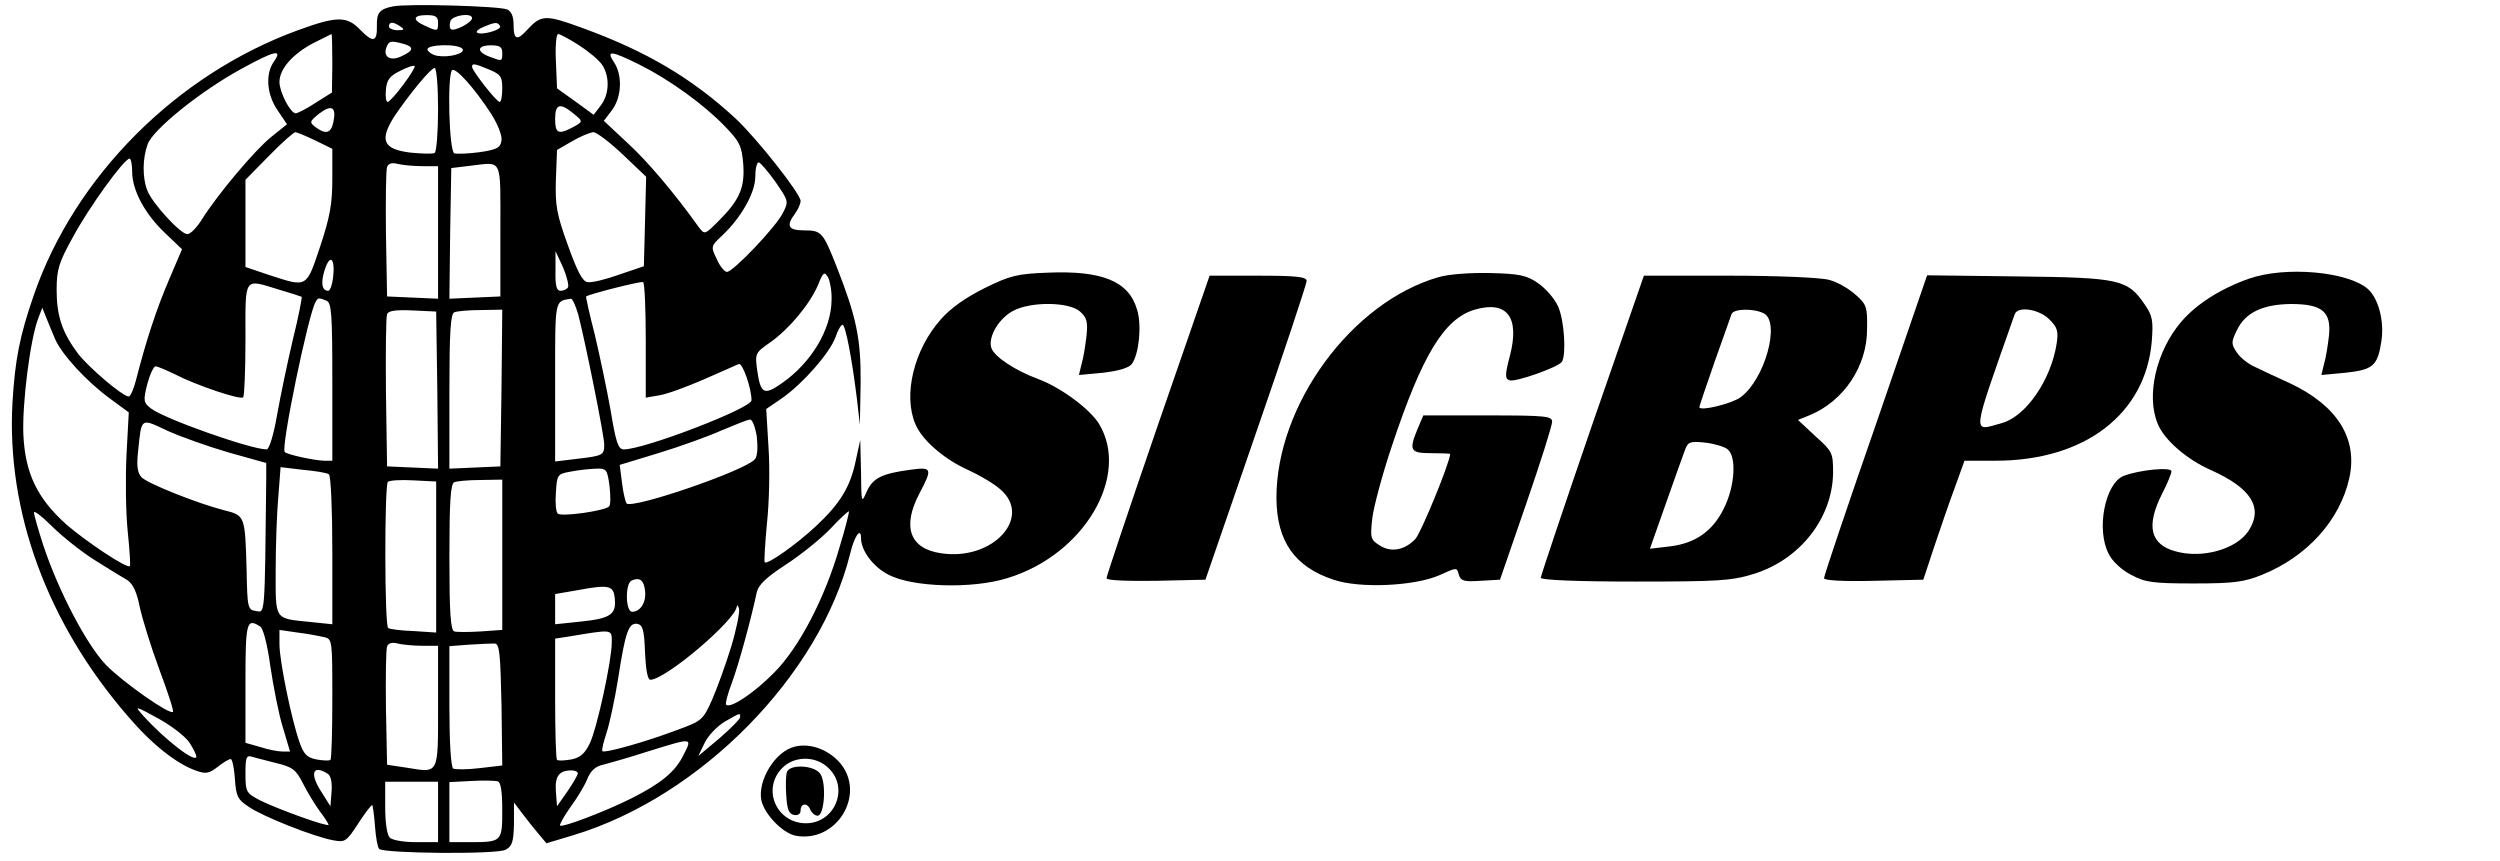 <?xml version="1.0" standalone="no"?>
<!DOCTYPE svg PUBLIC "-//W3C//DTD SVG 20010904//EN"
 "http://www.w3.org/TR/2001/REC-SVG-20010904/DTD/svg10.dtd">
<svg version="1.0" xmlns="http://www.w3.org/2000/svg"
 width="662pt" height="228pt" viewBox="0 0 662 228"
 preserveAspectRatio="xMidYMid meet">

<g transform="translate(0,228) scale(0.1,-0.1)"
fill="#000000" stroke="none">
<path d="M1040 2263 c-35 -7 -43 -17 -42 -52 1 -42 -10 -45 -43 -11 -36 38
-62 38 -166 0 -321 -117 -590 -386 -699 -700 -38 -110 -50 -171 -57 -286 -16
-289 92 -584 306 -831 63 -74 129 -126 181 -144 25 -9 34 -7 56 10 15 12 30
21 35 21 4 0 9 -23 11 -52 3 -46 7 -55 36 -74 37 -26 174 -80 224 -89 32 -6
35 -4 67 45 18 28 35 50 37 48 1 -2 5 -27 7 -56 2 -29 7 -56 11 -60 13 -12
313 -15 335 -2 17 9 21 21 22 68 l0 57 22 -29 c12 -16 31 -40 43 -54 l21 -25
73 22 c336 102 651 423 731 744 11 47 29 73 29 42 0 -33 32 -76 73 -97 63 -33
221 -38 314 -9 203 61 327 271 243 409 -24 39 -101 96 -160 118 -62 23 -117
59 -125 83 -9 29 20 78 58 98 47 25 148 24 177 -2 18 -16 21 -27 17 -65 -3
-25 -8 -58 -13 -74 l-7 -29 64 6 c42 5 68 13 76 23 19 26 27 102 14 144 -22
76 -93 104 -237 98 -81 -3 -100 -8 -167 -41 -50 -25 -90 -53 -116 -83 -71 -80
-100 -200 -67 -277 17 -42 77 -94 141 -122 28 -13 66 -35 83 -50 88 -74 -19
-191 -156 -170 -83 12 -104 70 -57 159 35 66 33 70 -25 62 -75 -10 -99 -22
-115 -58 -14 -32 -14 -30 -15 52 l-2 85 -12 -55 c-14 -69 -42 -114 -104 -172
-52 -49 -130 -104 -137 -97 -2 3 1 50 6 104 6 55 8 145 4 201 l-6 101 41 28
c56 39 126 119 142 161 6 19 15 34 19 34 8 0 25 -90 38 -195 l8 -70 2 110 c1
118 -11 175 -64 310 -36 91 -40 95 -86 95 -42 0 -48 12 -24 44 8 11 15 26 15
34 0 19 -117 167 -173 219 -116 107 -237 178 -405 239 -98 36 -109 35 -146 -5
-27 -30 -36 -26 -36 13 0 23 -6 36 -17 41 -21 9 -266 16 -303 8z m120 -43 c0
-23 -1 -24 -35 -8 -34 15 -32 28 5 28 23 0 30 -4 30 -20z m90 12 c0 -12 -49
-37 -56 -29 -4 3 -4 13 -1 22 7 15 57 22 57 7z m-190 -22 c12 -8 11 -10 -7
-10 -13 0 -23 5 -23 10 0 13 11 13 30 0z m264 1 c7 -10 -52 -26 -61 -17 -3 3
5 10 18 15 31 13 37 13 43 2z m-444 -98 l-1 -78 -43 -27 c-24 -16 -48 -28 -53
-28 -14 0 -43 56 -43 83 0 34 34 73 88 102 26 13 48 24 50 25 1 0 2 -35 2 -77z
m652 48 c25 -16 53 -39 62 -52 21 -31 20 -78 -3 -108 l-19 -25 -48 35 -49 35
-3 72 c-2 40 1 72 6 72 4 0 29 -13 54 -29z m-464 3 c29 -8 28 -18 -5 -33 -29
-14 -49 -2 -40 23 7 18 11 19 45 10z m157 -14 c7 -11 -34 -23 -66 -18 -12 2
-24 9 -27 16 -5 15 84 17 93 2z m105 -10 c0 -23 0 -23 -34 -10 -35 13 -33 30
4 30 23 0 30 -4 30 -20z m-604 -22 c-24 -33 -20 -88 9 -130 l25 -37 -41 -33
c-43 -34 -144 -154 -185 -220 -13 -21 -30 -38 -38 -38 -18 0 -94 83 -106 116
-13 33 -13 84 1 122 13 38 139 140 247 199 89 49 111 54 88 21z m967 -9 c80
-40 170 -105 226 -163 39 -40 45 -52 49 -99 5 -63 -9 -96 -65 -152 -37 -37
-37 -37 -53 -16 -62 87 -136 175 -189 223 l-62 58 22 29 c25 34 28 91 5 126
-22 33 -8 31 67 -6z m-625 -53 c-18 -25 -37 -45 -41 -46 -5 0 -7 15 -5 33 2
25 10 36 37 49 19 10 37 16 39 13 2 -2 -11 -24 -30 -49z m227 40 c31 -13 35
-19 35 -50 0 -20 -3 -36 -7 -36 -9 1 -73 83 -73 93 0 10 6 9 45 -7z m-135
-105 c0 -61 -4 -112 -9 -116 -5 -3 -35 -2 -65 1 -72 9 -82 33 -41 97 40 59 96
127 106 127 5 0 9 -49 9 -109z m141 -13 c17 -27 29 -57 27 -70 -3 -19 -11 -24
-58 -31 -30 -4 -60 -5 -67 -3 -14 6 -19 206 -6 220 9 9 60 -48 104 -116z
m-418 -20 c-6 -31 -20 -35 -47 -15 -17 13 -17 15 9 36 33 25 46 18 38 -21z
m636 21 c26 -21 26 -21 -6 -38 -35 -18 -43 -13 -43 24 0 40 13 44 49 14z
m-684 -71 l45 -22 0 -80 c0 -65 -6 -100 -32 -178 -37 -111 -34 -109 -133 -77
l-65 22 0 116 0 115 62 63 c34 35 66 63 70 63 4 0 28 -10 53 -22z m814 -37
l62 -59 -3 -119 -3 -118 -65 -22 c-36 -13 -73 -22 -84 -20 -13 1 -27 27 -52
97 -30 83 -34 105 -32 174 l3 79 40 23 c22 13 47 23 56 24 9 0 44 -27 78 -59z
m-1299 -46 c0 -49 34 -112 87 -162 l45 -43 -35 -82 c-33 -77 -61 -163 -87
-265 -6 -24 -15 -43 -19 -43 -16 0 -105 76 -134 113 -42 56 -57 100 -57 169 0
55 6 73 43 140 42 78 135 207 150 208 4 0 7 -16 7 -35z m768 15 l42 0 0 -175
0 -176 -67 3 -68 3 -3 165 c-1 90 0 171 3 178 3 9 13 12 28 8 12 -3 41 -6 65
-6z m207 -170 l0 -175 -68 -3 -67 -3 2 173 3 173 50 6 c87 10 80 25 80 -171z
m728 129 c35 -51 36 -52 20 -83 -19 -38 -132 -156 -148 -156 -6 0 -19 15 -27
34 -16 33 -16 34 14 62 51 48 88 114 88 156 0 21 4 38 9 38 4 0 24 -23 44 -51z
m-549 -280 c-3 -5 -12 -9 -20 -9 -10 0 -14 13 -13 53 l0 52 20 -43 c10 -24 16
-48 13 -53z m-622 26 c-2 -19 -8 -35 -13 -35 -17 0 -20 22 -9 56 14 43 28 30
22 -21z m1320 -60 c-1 -78 -54 -166 -132 -220 -47 -33 -56 -28 -65 35 -6 44
-5 46 34 73 50 35 105 101 127 152 14 35 17 37 27 20 5 -10 10 -37 9 -60z
m-492 -107 l0 -151 35 6 c20 3 72 22 118 42 45 20 87 38 93 41 10 5 34 -64 34
-96 0 -21 -284 -130 -338 -130 -15 0 -21 18 -35 103 -10 56 -29 146 -42 201
-14 54 -24 100 -23 101 11 7 145 41 151 38 4 -2 7 -72 7 -155z m-971 135 c31
-9 58 -18 60 -19 1 -2 -8 -51 -23 -111 -14 -59 -33 -150 -42 -200 -9 -53 -21
-93 -28 -93 -42 0 -274 82 -307 109 -19 15 -20 20 -9 64 7 26 17 47 22 47 5 0
28 -10 51 -21 56 -29 174 -69 181 -61 3 3 6 72 6 154 0 168 -6 160 89 131z
m125 -29 c14 -5 16 -34 16 -215 l0 -209 -22 0 c-27 1 -97 16 -104 23 -11 10
63 368 82 398 6 11 8 11 28 3z m667 -36 c18 -69 69 -321 69 -345 0 -28 -3 -30
-72 -38 l-58 -7 0 210 c0 222 -2 214 42 221 4 0 12 -18 19 -41z m-1385 -66
c18 -41 83 -112 146 -158 l49 -36 -6 -112 c-3 -61 -2 -151 3 -201 5 -49 8 -92
6 -94 -7 -8 -116 65 -168 110 -77 69 -109 135 -114 236 -4 81 18 257 40 312
l10 26 10 -25 c6 -14 16 -40 24 -58z m1012 -135 l2 -208 -67 3 -68 3 -3 195
c-1 107 0 200 3 208 3 9 22 12 67 10 l63 -3 3 -208z m170 6 l-3 -208 -67 -3
-68 -3 0 205 c0 154 3 206 13 209 6 3 38 6 70 6 l57 1 -2 -207z m-723 -171
l100 -28 0 -42 c-4 -371 -3 -354 -27 -350 -22 3 -23 8 -25 108 -4 145 -4 145
-60 159 -70 18 -201 70 -218 87 -11 12 -14 29 -9 72 9 87 6 85 76 52 35 -16
108 -42 163 -58z m1399 42 c3 -28 2 -52 -5 -60 -25 -30 -325 -133 -340 -117
-3 5 -9 29 -12 55 l-6 47 102 31 c56 17 131 44 167 60 36 15 70 29 76 29 6 1
14 -20 18 -45z m-1133 -100 c5 -3 9 -93 9 -201 l0 -196 -58 6 c-97 10 -92 3
-92 137 0 64 3 152 7 195 l6 78 59 -7 c33 -3 64 -8 69 -12z m743 -31 c3 -26 3
-50 -1 -54 -12 -12 -127 -28 -136 -19 -5 4 -7 29 -5 56 3 47 4 49 38 55 19 4
49 7 66 8 30 1 32 -1 38 -46z m-459 -188 l0 -200 -60 4 c-33 1 -63 5 -67 8
-10 5 -10 377 -1 387 4 4 34 6 68 4 l60 -3 0 -200z m175 6 l0 -199 -57 -4
c-32 -2 -64 -2 -70 0 -10 3 -13 52 -13 197 0 145 3 195 13 198 6 3 38 6 70 6
l57 1 0 -199z m-1081 -13 c36 -23 76 -47 88 -54 15 -10 25 -31 33 -71 7 -32
30 -107 52 -166 22 -59 39 -110 36 -112 -8 -9 -132 78 -177 124 -52 54 -126
196 -166 316 -14 43 -25 82 -25 88 0 6 21 -10 47 -36 26 -26 76 -66 112 -89z
m1975 36 c-39 -137 -108 -269 -174 -335 -53 -54 -116 -96 -127 -85 -3 2 4 29
15 58 18 48 51 169 66 240 5 20 25 39 77 73 40 26 92 68 118 95 25 27 47 47
49 46 1 -2 -9 -43 -24 -92z m-516 -118 c4 -30 -12 -56 -34 -56 -18 0 -19 76
-1 83 21 9 32 1 35 -27z m-80 -22 c4 -41 -12 -52 -91 -60 l-67 -7 0 40 0 40
58 10 c86 16 97 13 100 -23z m308 -127 c-14 -46 -37 -109 -50 -139 -24 -54
-27 -57 -93 -81 -82 -31 -191 -62 -198 -56 -2 3 3 24 11 48 8 24 22 89 31 145
19 124 28 148 51 144 14 -3 18 -16 20 -76 2 -45 7 -72 14 -72 40 0 225 157
229 194 1 6 3 3 6 -6 2 -10 -7 -55 -21 -101z m-1247 54 c8 -5 19 -47 27 -106
8 -53 22 -126 33 -161 l19 -64 -20 0 c-12 0 -38 5 -59 12 l-39 11 0 159 c0
162 3 172 39 149z m169 -28 c22 -5 22 -8 22 -162 0 -87 -2 -160 -5 -163 -3 -3
-20 -2 -37 1 -25 5 -34 14 -45 46 -21 59 -53 215 -53 259 l0 38 48 -7 c26 -3
57 -9 70 -12z m762 -14 c0 -48 -39 -227 -58 -267 -13 -27 -25 -38 -49 -43 -18
-3 -35 -4 -38 -1 -3 3 -5 76 -5 163 l0 158 33 5 c121 20 117 21 117 -15z
m-502 -9 l42 0 0 -160 c0 -182 3 -177 -82 -163 l-53 8 -3 150 c-1 82 0 155 3
163 3 9 13 12 28 8 12 -3 41 -6 65 -6z m210 -156 l2 -161 -60 -7 c-33 -4 -65
-4 -70 -1 -6 4 -10 71 -10 165 l0 159 53 4 c28 2 59 3 67 3 13 -1 15 -27 18
-162z m-826 -101 c10 -15 18 -32 18 -36 0 -20 -82 43 -140 107 -25 28 -24 28
40 -7 36 -20 73 -49 82 -64z m1458 68 c0 -5 -25 -30 -55 -56 l-56 -47 17 35
c9 19 33 44 53 56 42 24 41 24 41 12z m-150 -100 c-22 -45 -60 -76 -140 -116
-68 -34 -181 -77 -187 -71 -2 2 10 24 27 48 17 23 38 57 45 75 9 22 22 34 42
38 15 4 69 19 118 35 120 37 119 38 95 -9z m-1077 -22 c41 -10 51 -17 69 -53
11 -22 31 -55 44 -73 13 -17 24 -34 24 -37 0 -7 -134 41 -182 65 -36 19 -38
22 -38 70 0 43 2 50 18 45 9 -3 39 -10 65 -17z m135 -28 c8 -5 12 -23 10 -47
l-3 -39 -22 35 c-34 51 -26 77 15 51z m662 1 c0 -4 -12 -25 -27 -47 l-28 -40
-3 39 c-3 40 8 56 41 56 9 0 17 -3 17 -8z m-200 -97 c0 -84 -1 -85 -86 -85
l-54 0 0 80 0 79 58 3 c31 2 63 1 70 -1 8 -2 12 -26 12 -76z m-170 -5 l0 -80
-58 0 c-32 0 -63 5 -70 12 -7 7 -12 40 -12 80 l0 68 70 0 70 0 0 -80z"/>
<path d="M3809 1546 c-230 -66 -430 -339 -429 -586 1 -113 48 -181 151 -215
70 -24 215 -17 281 12 46 21 46 21 51 1 5 -16 13 -19 57 -16 l52 3 69 200 c38
110 69 208 69 218 0 15 -15 17 -171 17 l-170 0 -15 -35 c-24 -58 -20 -65 36
-65 28 0 50 -1 50 -2 0 -21 -77 -209 -92 -225 -28 -30 -65 -37 -95 -17 -24 15
-25 20 -19 73 4 31 27 117 52 191 80 240 138 336 219 360 86 25 120 -20 93
-123 -13 -49 -13 -60 -1 -64 15 -6 130 35 139 49 12 20 6 111 -10 146 -9 21
-33 48 -53 62 -30 21 -49 25 -127 27 -54 1 -110 -3 -137 -11z"/>
<path d="M5955 1542 c-74 -26 -139 -67 -179 -114 -66 -77 -94 -196 -62 -271
17 -42 77 -94 141 -122 107 -48 139 -100 99 -161 -32 -48 -121 -74 -193 -54
-67 18 -79 67 -36 152 14 27 25 54 25 60 0 12 -84 4 -126 -12 -50 -19 -74
-143 -40 -207 9 -19 35 -43 59 -55 37 -20 56 -23 167 -23 106 0 133 4 180 23
119 48 206 144 231 256 23 105 -32 192 -157 251 -33 15 -74 34 -92 43 -19 8
-41 26 -49 39 -15 22 -15 27 0 58 22 47 68 69 143 70 83 0 108 -20 101 -85 -3
-25 -8 -58 -13 -74 l-7 -29 64 6 c73 8 85 18 95 84 8 53 -8 112 -35 137 -52
47 -219 62 -316 28z"/>
<path d="M3066 1154 c-75 -218 -136 -400 -136 -405 0 -6 53 -8 131 -7 l131 3
134 389 c74 213 134 395 134 402 0 11 -26 14 -129 14 l-128 0 -137 -396z"/>
<path d="M4216 1155 c-75 -218 -136 -400 -136 -405 0 -6 98 -10 249 -10 221 0
256 2 314 20 124 38 210 149 211 269 0 52 -2 56 -47 96 l-46 43 32 13 c89 37
151 129 151 227 1 59 -1 66 -31 92 -18 16 -49 34 -70 39 -21 6 -136 11 -264
11 l-226 0 -137 -395z m455 295 c44 -24 2 -175 -62 -222 -23 -17 -109 -38
-109 -26 0 3 18 56 40 119 22 63 43 120 45 127 5 15 59 16 86 2z m-96 -360
c24 -20 19 -98 -10 -156 -30 -61 -76 -93 -144 -101 l-52 -6 42 119 c23 65 46
130 51 143 8 21 13 23 53 19 25 -3 52 -11 60 -18z"/>
<path d="M4967 1155 c-76 -218 -137 -400 -137 -406 0 -6 50 -9 132 -7 l131 3
28 85 c16 47 40 118 55 158 l26 72 82 0 c237 0 398 124 414 317 4 54 2 67 -19
97 -45 66 -66 71 -335 74 l-241 3 -136 -396z m460 279 c21 -21 24 -31 19 -64
-15 -96 -81 -192 -144 -210 -81 -22 -84 -45 33 288 8 22 64 14 92 -14z"/>
<path d="M2105 303 c-52 -12 -99 -89 -89 -142 8 -37 56 -87 91 -94 108 -20
187 109 118 192 -31 36 -79 54 -120 44z m90 -58 c54 -53 15 -145 -61 -145 -77
0 -117 89 -64 145 32 34 91 35 125 0z"/>
<path d="M2084 236 c-3 -7 -4 -35 -2 -62 2 -37 7 -50 21 -52 10 -2 17 3 17 12
0 20 19 21 26 1 4 -8 12 -15 19 -15 18 0 24 87 7 111 -16 23 -80 26 -88 5z"/>
</g>
</svg>
